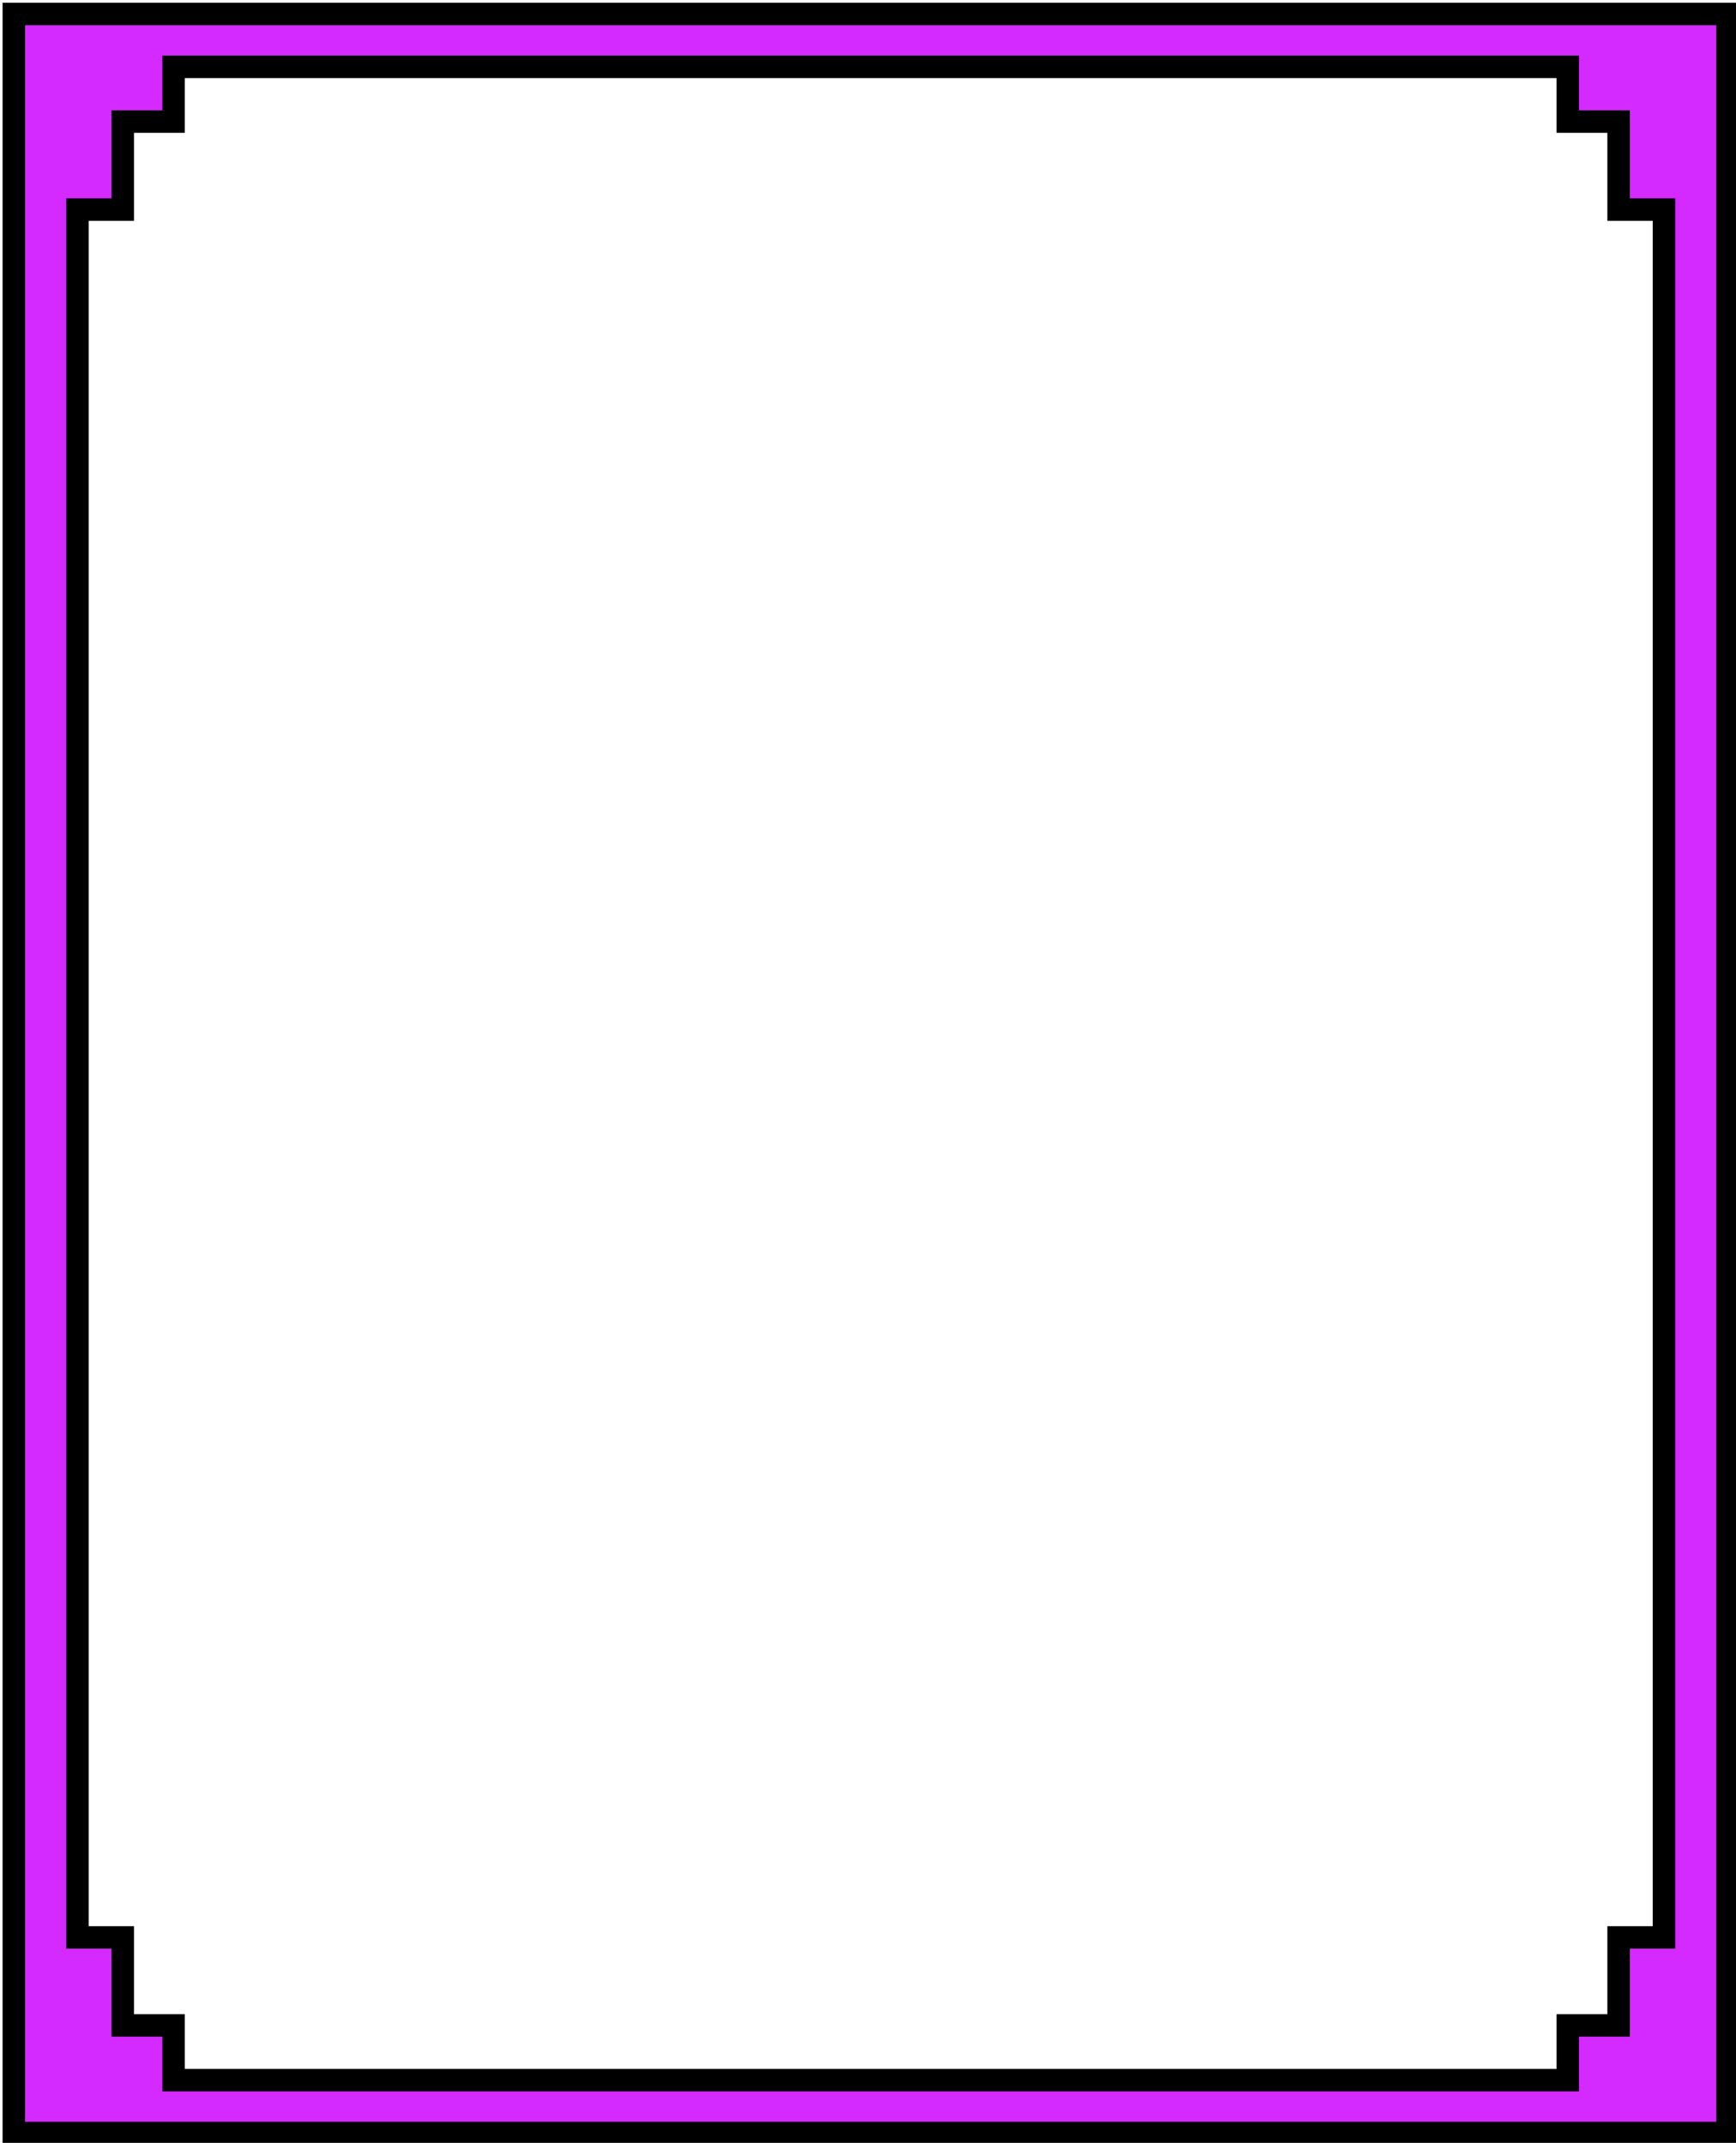 <?xml version="1.0" encoding="UTF-8" standalone="no"?>
<!-- Created with Inkscape (http://www.inkscape.org/) -->

<svg
   xmlns:dc="http://purl.org/dc/elements/1.1/"
   xmlns:cc="http://creativecommons.org/ns#"
   xmlns:rdf="http://www.w3.org/1999/02/22-rdf-syntax-ns#"
   xmlns:svg="http://www.w3.org/2000/svg"
   xmlns="http://www.w3.org/2000/svg"
   xmlns:sodipodi="http://sodipodi.sourceforge.net/DTD/sodipodi-0.dtd"
   xmlns:inkscape="http://www.inkscape.org/namespaces/inkscape"
   width="77.327mm"
   height="95.446mm"
   viewBox="0 0 77.327 95.446"
   version="1.1"
   id="svg8"
   inkscape:version="0.92.4 (5da689c313, 2019-01-14)"
   sodipodi:docname="CommandInstructions.svg"
   inkscape:export-filename="C:\Users\Admin\Documents\Unity\Keep the flame alive\Assets\Sprites\LockedCardFrame.png"
   inkscape:export-xdpi="111.76951"
   inkscape:export-ydpi="111.76951">
  <defs
     id="defs2" />
  <sodipodi:namedview
     id="base"
     pagecolor="#ffffff"
     bordercolor="#666666"
     borderopacity="1.0"
     inkscape:pageopacity="0.0"
     inkscape:pageshadow="2"
     inkscape:zoom="1.979899"
     inkscape:cx="151.59918"
     inkscape:cy="155.32947"
     inkscape:document-units="mm"
     inkscape:current-layer="layer8"
     showgrid="false"
     inkscape:window-width="1920"
     inkscape:window-height="1057"
     inkscape:window-x="-8"
     inkscape:window-y="-8"
     inkscape:window-maximized="1"
     fit-margin-left="1"
     fit-margin-top="2"
     fit-margin-right="1"
     fit-margin-bottom="3" />
  <g
     inkscape:label="Layer 1"
     inkscape:groupmode="layer"
     id="layer1"
     transform="translate(-32.774,-16.565)"
     sodipodi:insensitive="true"
     style="display:none">
    <path
       style="fill:#ffffff;stroke:#000000;stroke-width:2"
       d="M 40.595,19.565 H 108.101 V 108.012 H 40.595 l -5.821,-7.188 V 60.199 l 5.821,-7.751 z"
       id="rect4518"
       inkscape:connector-curvature="0"
       sodipodi:nodetypes="cccccccc" />
    <path
       style="fill:none;stroke:#000000;stroke-width:2;stroke-linecap:butt;stroke-linejoin:miter;stroke-opacity:1"
       d="m 35.012,65.812 h 6.414"
       id="path4521"
       inkscape:connector-curvature="0" />
    <path
       inkscape:connector-curvature="0"
       id="path4525"
       d="m 35.012,68.502 h 6.414"
       style="fill:none;stroke:#000000;stroke-width:2;stroke-linecap:butt;stroke-linejoin:miter;stroke-opacity:1" />
    <path
       style="fill:none;stroke:#000000;stroke-width:2;stroke-linecap:butt;stroke-linejoin:miter;stroke-opacity:1"
       d="m 35.012,71.192 h 6.414"
       id="path4527"
       inkscape:connector-curvature="0" />
    <path
       inkscape:connector-curvature="0"
       id="path4529"
       d="m 35.012,73.882 h 6.414"
       style="fill:none;stroke:#000000;stroke-width:2;stroke-linecap:butt;stroke-linejoin:miter;stroke-opacity:1" />
    <path
       style="fill:none;stroke:#000000;stroke-width:2;stroke-linecap:butt;stroke-linejoin:miter;stroke-opacity:1"
       d="m 35.012,76.572 h 6.414"
       id="path4531"
       inkscape:connector-curvature="0" />
    <path
       inkscape:connector-curvature="0"
       id="path4533"
       d="m 35.012,79.262 h 6.414"
       style="fill:none;stroke:#000000;stroke-width:2;stroke-linecap:butt;stroke-linejoin:miter;stroke-opacity:1" />
    <path
       style="fill:none;stroke:#000000;stroke-width:2;stroke-linecap:butt;stroke-linejoin:miter;stroke-opacity:1"
       d="m 35.012,81.951 h 6.414"
       id="path4535"
       inkscape:connector-curvature="0" />
    <path
       inkscape:connector-curvature="0"
       id="path4537"
       d="m 35.012,84.641 h 6.414"
       style="fill:none;stroke:#000000;stroke-width:2;stroke-linecap:butt;stroke-linejoin:miter;stroke-opacity:1" />
    <path
       style="fill:none;stroke:#000000;stroke-width:2;stroke-linecap:butt;stroke-linejoin:miter;stroke-opacity:1"
       d="m 35.012,87.331 h 6.414"
       id="path4539"
       inkscape:connector-curvature="0" />
    <path
       inkscape:connector-curvature="0"
       id="path4541"
       d="m 35.012,90.021 h 6.414"
       style="fill:none;stroke:#000000;stroke-width:2;stroke-linecap:butt;stroke-linejoin:miter;stroke-opacity:1" />
    <path
       style="fill:none;stroke:#000000;stroke-width:2;stroke-linecap:butt;stroke-linejoin:miter;stroke-opacity:1"
       d="m 35.012,92.711 h 6.414"
       id="path4543"
       inkscape:connector-curvature="0" />
    <path
       inkscape:connector-curvature="0"
       id="path4545"
       d="m 35.012,95.401 h 6.414"
       style="fill:none;stroke:#000000;stroke-width:2;stroke-linecap:butt;stroke-linejoin:miter;stroke-opacity:1" />
    <path
       style="fill:none;stroke:#000000;stroke-width:2;stroke-linecap:butt;stroke-linejoin:miter;stroke-opacity:1"
       d="m 35.012,98.091 h 6.414"
       id="path4547"
       inkscape:connector-curvature="0" />
    <rect
       style="fill:#000000;stroke:#000000;stroke-width:2"
       id="rect4549"
       width="53.187"
       height="72.43"
       x="47.97"
       y="27.32" />
  </g>
  <g
     inkscape:groupmode="layer"
     id="layer2"
     inkscape:label="ForwardOne"
     style="display:none"
     transform="translate(-32.774,-16.565)"
     sodipodi:insensitive="true">
    <path
       style="fill:#d42aff;stroke:#ccaaff;stroke-width:1;stroke-linecap:butt;stroke-linejoin:miter;stroke-opacity:1"
       d="m 74.563,50.364 -9.755,11.092 h 6.504 v 14.833 l 6.504,0.134 V 61.456 h 6.504 z"
       id="path4552"
       inkscape:connector-curvature="0"
       sodipodi:nodetypes="cccccccc" />
  </g>
  <g
     transform="translate(-32.774,-16.565)"
     style="display:none"
     inkscape:label="ReverseOne"
     id="g4606"
     inkscape:groupmode="layer"
     sodipodi:insensitive="true">
    <path
       sodipodi:nodetypes="cccccccc"
       inkscape:connector-curvature="0"
       id="path4604"
       d="M 74.563,76.176 64.807,65.084 h 6.504 V 50.251 l 6.504,-0.134 v 14.967 h 6.504 z"
       style="fill:#d42aff;stroke:#ccaaff;stroke-width:1;stroke-linecap:butt;stroke-linejoin:miter;stroke-opacity:1" />
  </g>
  <g
     inkscape:groupmode="layer"
     id="layer3"
     inkscape:label="ForwardTwo"
     style="display:none"
     transform="translate(-32.774,-16.565)"
     sodipodi:insensitive="true">
    <path
       style="fill:#d42aff;stroke:#ccaaff;stroke-width:1;stroke-linecap:butt;stroke-linejoin:miter;stroke-opacity:1"
       d="m 74.563,69.15 -9.755,11.092 h 6.504 v 14.833 l 6.504,0.134 V 80.241 h 6.504 z"
       id="path4556"
       inkscape:connector-curvature="0"
       sodipodi:nodetypes="cccccccc" />
    <path
       sodipodi:nodetypes="cccccccc"
       inkscape:connector-curvature="0"
       id="path4554"
       d="m 74.563,31.579 -9.755,11.092 h 6.504 v 14.833 l 6.504,0.134 V 42.67 h 6.504 z"
       style="fill:#d42aff;stroke:#ccaaff;stroke-width:1;stroke-linecap:butt;stroke-linejoin:miter;stroke-opacity:1" />
  </g>
  <g
     transform="translate(-32.774,-16.565)"
     style="display:none"
     inkscape:label="ReverseTwo"
     id="g4612"
     inkscape:groupmode="layer"
     sodipodi:insensitive="true">
    <path
       sodipodi:nodetypes="cccccccc"
       inkscape:connector-curvature="0"
       id="path4608"
       d="M 74.563,57.391 64.807,46.299 h 6.504 V 31.466 l 6.504,-0.134 v 14.967 h 6.504 z"
       style="fill:#d42aff;stroke:#ccaaff;stroke-width:1;stroke-linecap:butt;stroke-linejoin:miter;stroke-opacity:1" />
    <path
       style="fill:#d42aff;stroke:#ccaaff;stroke-width:1;stroke-linecap:butt;stroke-linejoin:miter;stroke-opacity:1"
       d="M 74.563,94.962 64.807,83.87 h 6.504 V 69.036 l 6.504,-0.134 v 14.967 h 6.504 z"
       id="path4610"
       inkscape:connector-curvature="0"
       sodipodi:nodetypes="cccccccc" />
  </g>
  <g
     inkscape:groupmode="layer"
     id="layer4"
     inkscape:label="LeftOne"
     style="display:none"
     transform="translate(-32.774,-16.565)"
     sodipodi:insensitive="true">
    <path
       style="display:inline;fill:#d42aff;stroke:#ccaaff;stroke-width:1;stroke-linecap:butt;stroke-linejoin:miter;stroke-opacity:1"
       d="m 57.134,61.597 9.856,10.012 v -6.351 c 3.243,-0.194 4.231,1.121 4.321,2.676 v 8.483 l 6.504,0.134 V 66.876 C 76.851,61.878 75.277,58.903 66.99,58.4 v -7.144 z"
       id="path4558"
       inkscape:connector-curvature="0"
       sodipodi:nodetypes="cccccccccc" />
  </g>
  <g
     inkscape:groupmode="layer"
     id="layer6"
     inkscape:label="LeftTwo"
     style="display:none"
     transform="translate(-32.774,-16.565)"
     sodipodi:insensitive="true">
    <path
       sodipodi:nodetypes="cccccccccc"
       inkscape:connector-curvature="0"
       id="path4575"
       d="M 77.848,57.722 87.703,67.734 v -6.351 c 3.243,-0.194 4.231,1.121 4.321,2.676 v 8.483 l 6.504,0.134 V 63.001 C 97.565,58.003 95.99,55.027 87.703,54.525 V 47.381 Z"
       style="display:inline;fill:#d42aff;stroke:#ccaaff;stroke-width:1;stroke-linecap:butt;stroke-linejoin:miter;stroke-opacity:1" />
    <path
       style="display:inline;fill:#d42aff;stroke:#ccaaff;stroke-width:1;stroke-linecap:butt;stroke-linejoin:miter;stroke-opacity:1"
       d="m 60.762,74.98 10.012,-9.856 h -6.351 c -0.194,-3.243 1.121,-4.231 2.676,-4.321 h 8.483 l 0.134,-6.504 h -9.675 c -4.998,0.963 -7.973,2.538 -8.476,10.825 h -7.144 z"
       id="path4579"
       inkscape:connector-curvature="0"
       sodipodi:nodetypes="cccccccccc" />
  </g>
  <g
     inkscape:groupmode="layer"
     id="layer5"
     inkscape:label="RightOne"
     style="display:none"
     transform="translate(-32.774,-16.565)"
     sodipodi:insensitive="true">
    <path
       sodipodi:nodetypes="cccccccccc"
       inkscape:connector-curvature="0"
       id="path4562"
       d="m 91.991,61.597 -9.856,10.012 v -6.351 c -3.243,-0.194 -4.231,1.121 -4.321,2.676 v 8.483 l -6.504,0.134 v -9.675 c 0.963,-4.998 2.538,-7.973 10.825,-8.476 v -7.144 z"
       style="display:inline;fill:#d42aff;stroke:#ccaaff;stroke-width:1;stroke-linecap:butt;stroke-linejoin:miter;stroke-opacity:1" />
  </g>
  <g
     inkscape:groupmode="layer"
     id="layer7"
     inkscape:label="RightTwo"
     transform="translate(-32.774,-16.565)"
     style="display:none"
     sodipodi:insensitive="true">
    <path
       style="display:inline;fill:#d42aff;stroke:#ccaaff;stroke-width:1;stroke-linecap:butt;stroke-linejoin:miter;stroke-opacity:1"
       d="M 71.288,57.722 61.432,67.734 v -6.351 c -3.243,-0.194 -4.231,1.121 -4.321,2.676 v 8.483 l -6.504,0.134 v -9.675 c 0.963,-4.998 2.538,-7.973 10.825,-8.476 V 47.381 Z"
       id="path4598"
       inkscape:connector-curvature="0"
       sodipodi:nodetypes="cccccccccc" />
    <path
       sodipodi:nodetypes="cccccccccc"
       inkscape:connector-curvature="0"
       id="path4600"
       d="M 88.374,74.98 78.362,65.124 h 6.351 c 0.194,-3.243 -1.121,-4.231 -2.676,-4.321 h -8.483 l -0.134,-6.504 h 9.675 c 4.998,0.963 7.973,2.538 8.476,10.825 h 7.144 z"
       style="display:inline;fill:#d42aff;stroke:#ccaaff;stroke-width:1;stroke-linecap:butt;stroke-linejoin:miter;stroke-opacity:1" />
  </g>
  <g
     inkscape:groupmode="layer"
     id="layer8"
     inkscape:label="Frame"
     style="display:inline">
    <path
       style="fill:#d42aff;stroke:#000000;stroke-width:3.78;stroke-opacity:1"
       d="M 2.322 2.35 L 2.322 358.52 L 290.383 358.52 L 290.383 2.35 L 2.322 2.35 z M 29.176 11.234 L 263.529 11.234 L 263.529 20.436 L 272.066 20.436 L 272.066 35.225 L 279.693 35.225 L 279.693 325.645 L 272.066 325.645 L 272.066 340.436 L 263.529 340.436 L 263.529 349.635 L 29.176 349.635 L 29.176 340.436 L 20.637 340.436 L 20.637 325.645 L 13.012 325.645 L 13.012 35.225 L 20.637 35.225 L 20.637 20.436 L 29.176 20.436 L 29.176 11.234 z "
       transform="scale(0.265)"
       id="rect855" />
  </g>
</svg>
